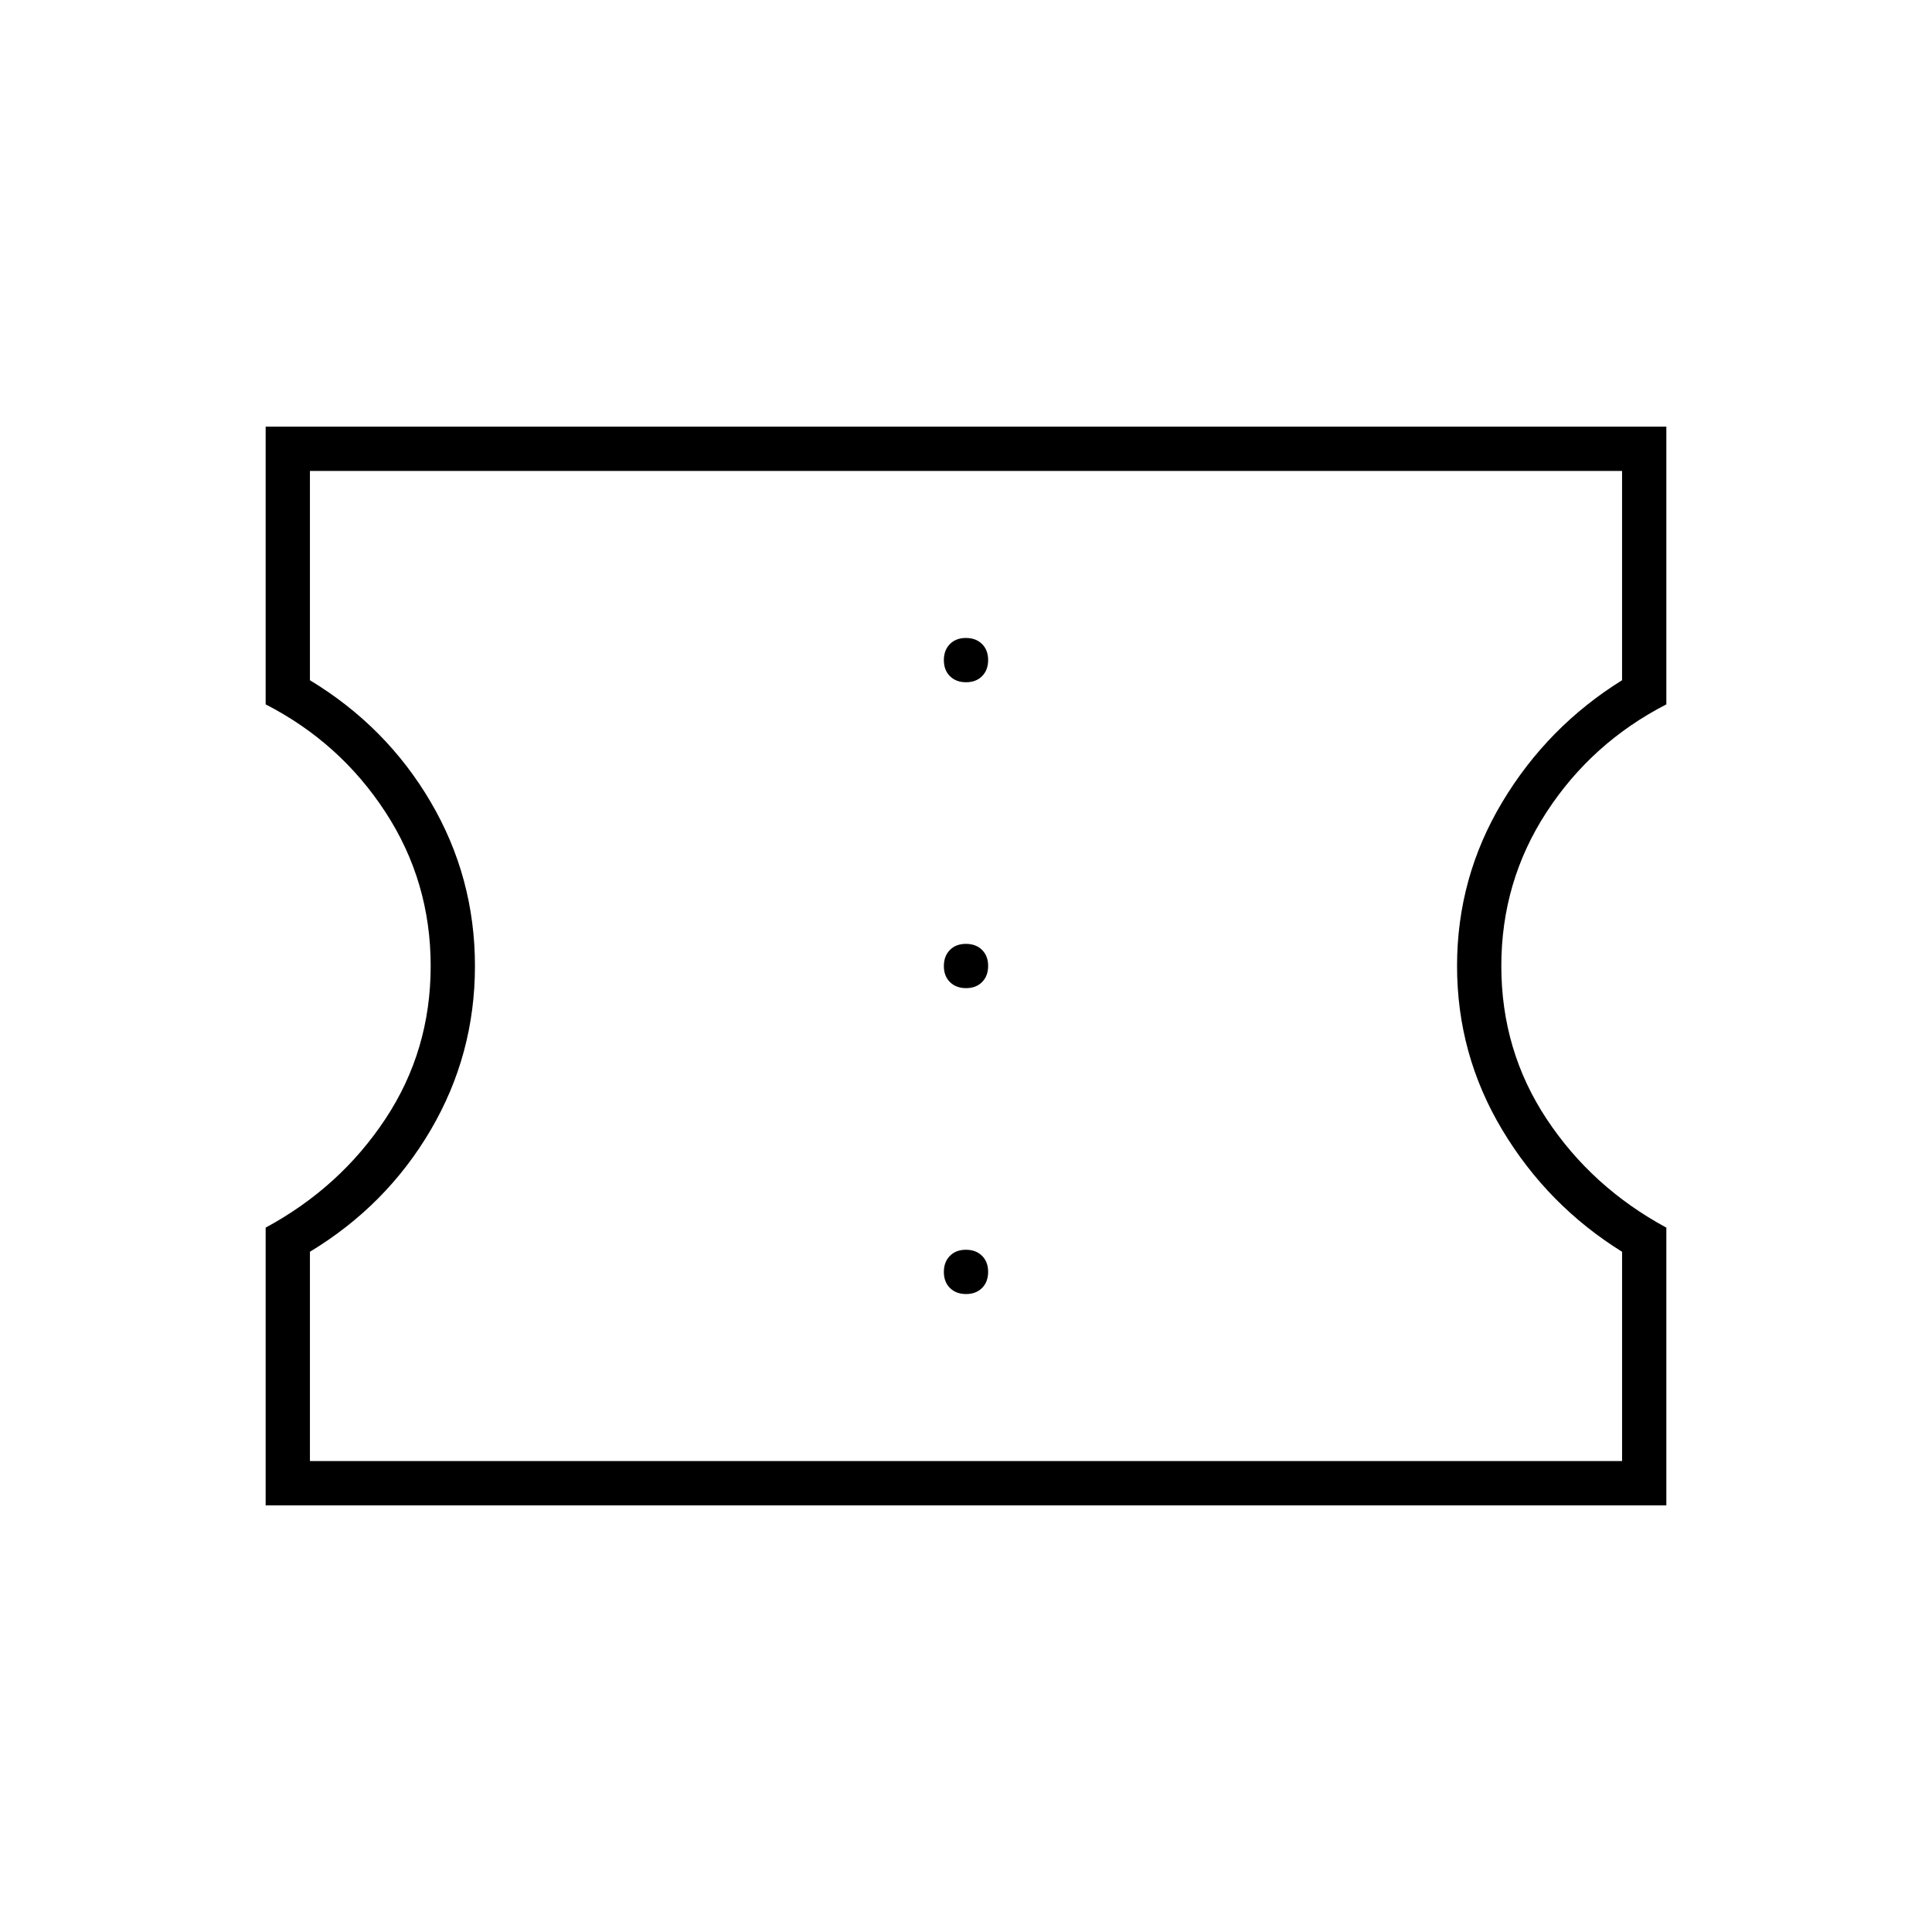 <svg xmlns="http://www.w3.org/2000/svg" width="48" height="48" viewBox="0 -960 960 960"><path d="M480.035-317q4.965 0 7.965-3.035t3-8q0-4.965-3.035-7.965t-8-3Q475-339 472-335.965t-3 8q0 4.965 3.035 7.965t8 3Zm0-152q4.965 0 7.965-3.035t3-8q0-4.965-3.035-7.965t-8-3Q475-491 472-487.965t-3 8q0 4.965 3.035 7.965t8 3Zm0-152q4.965 0 7.965-3.035t3-8q0-4.965-3.035-7.965t-8-3Q475-643 472-639.965t-3 8q0 4.965 3.035 7.965t8 3ZM132-212v-138q37-20 59.5-54t22.5-76q0-42-22.5-76.5T132-610v-138h696v138q-37 19-59.5 53.5T746-480q0 42 22.5 76t59.5 54v138H132Zm22-22h652v-104q-37-23-59.5-60.5T724-480q0-44 22.5-81.5T806-622v-104H154v104q38 23 60 60.5t22 81.5q0 44-22 81.5T154-338v104Zm326-246Z"/></svg>